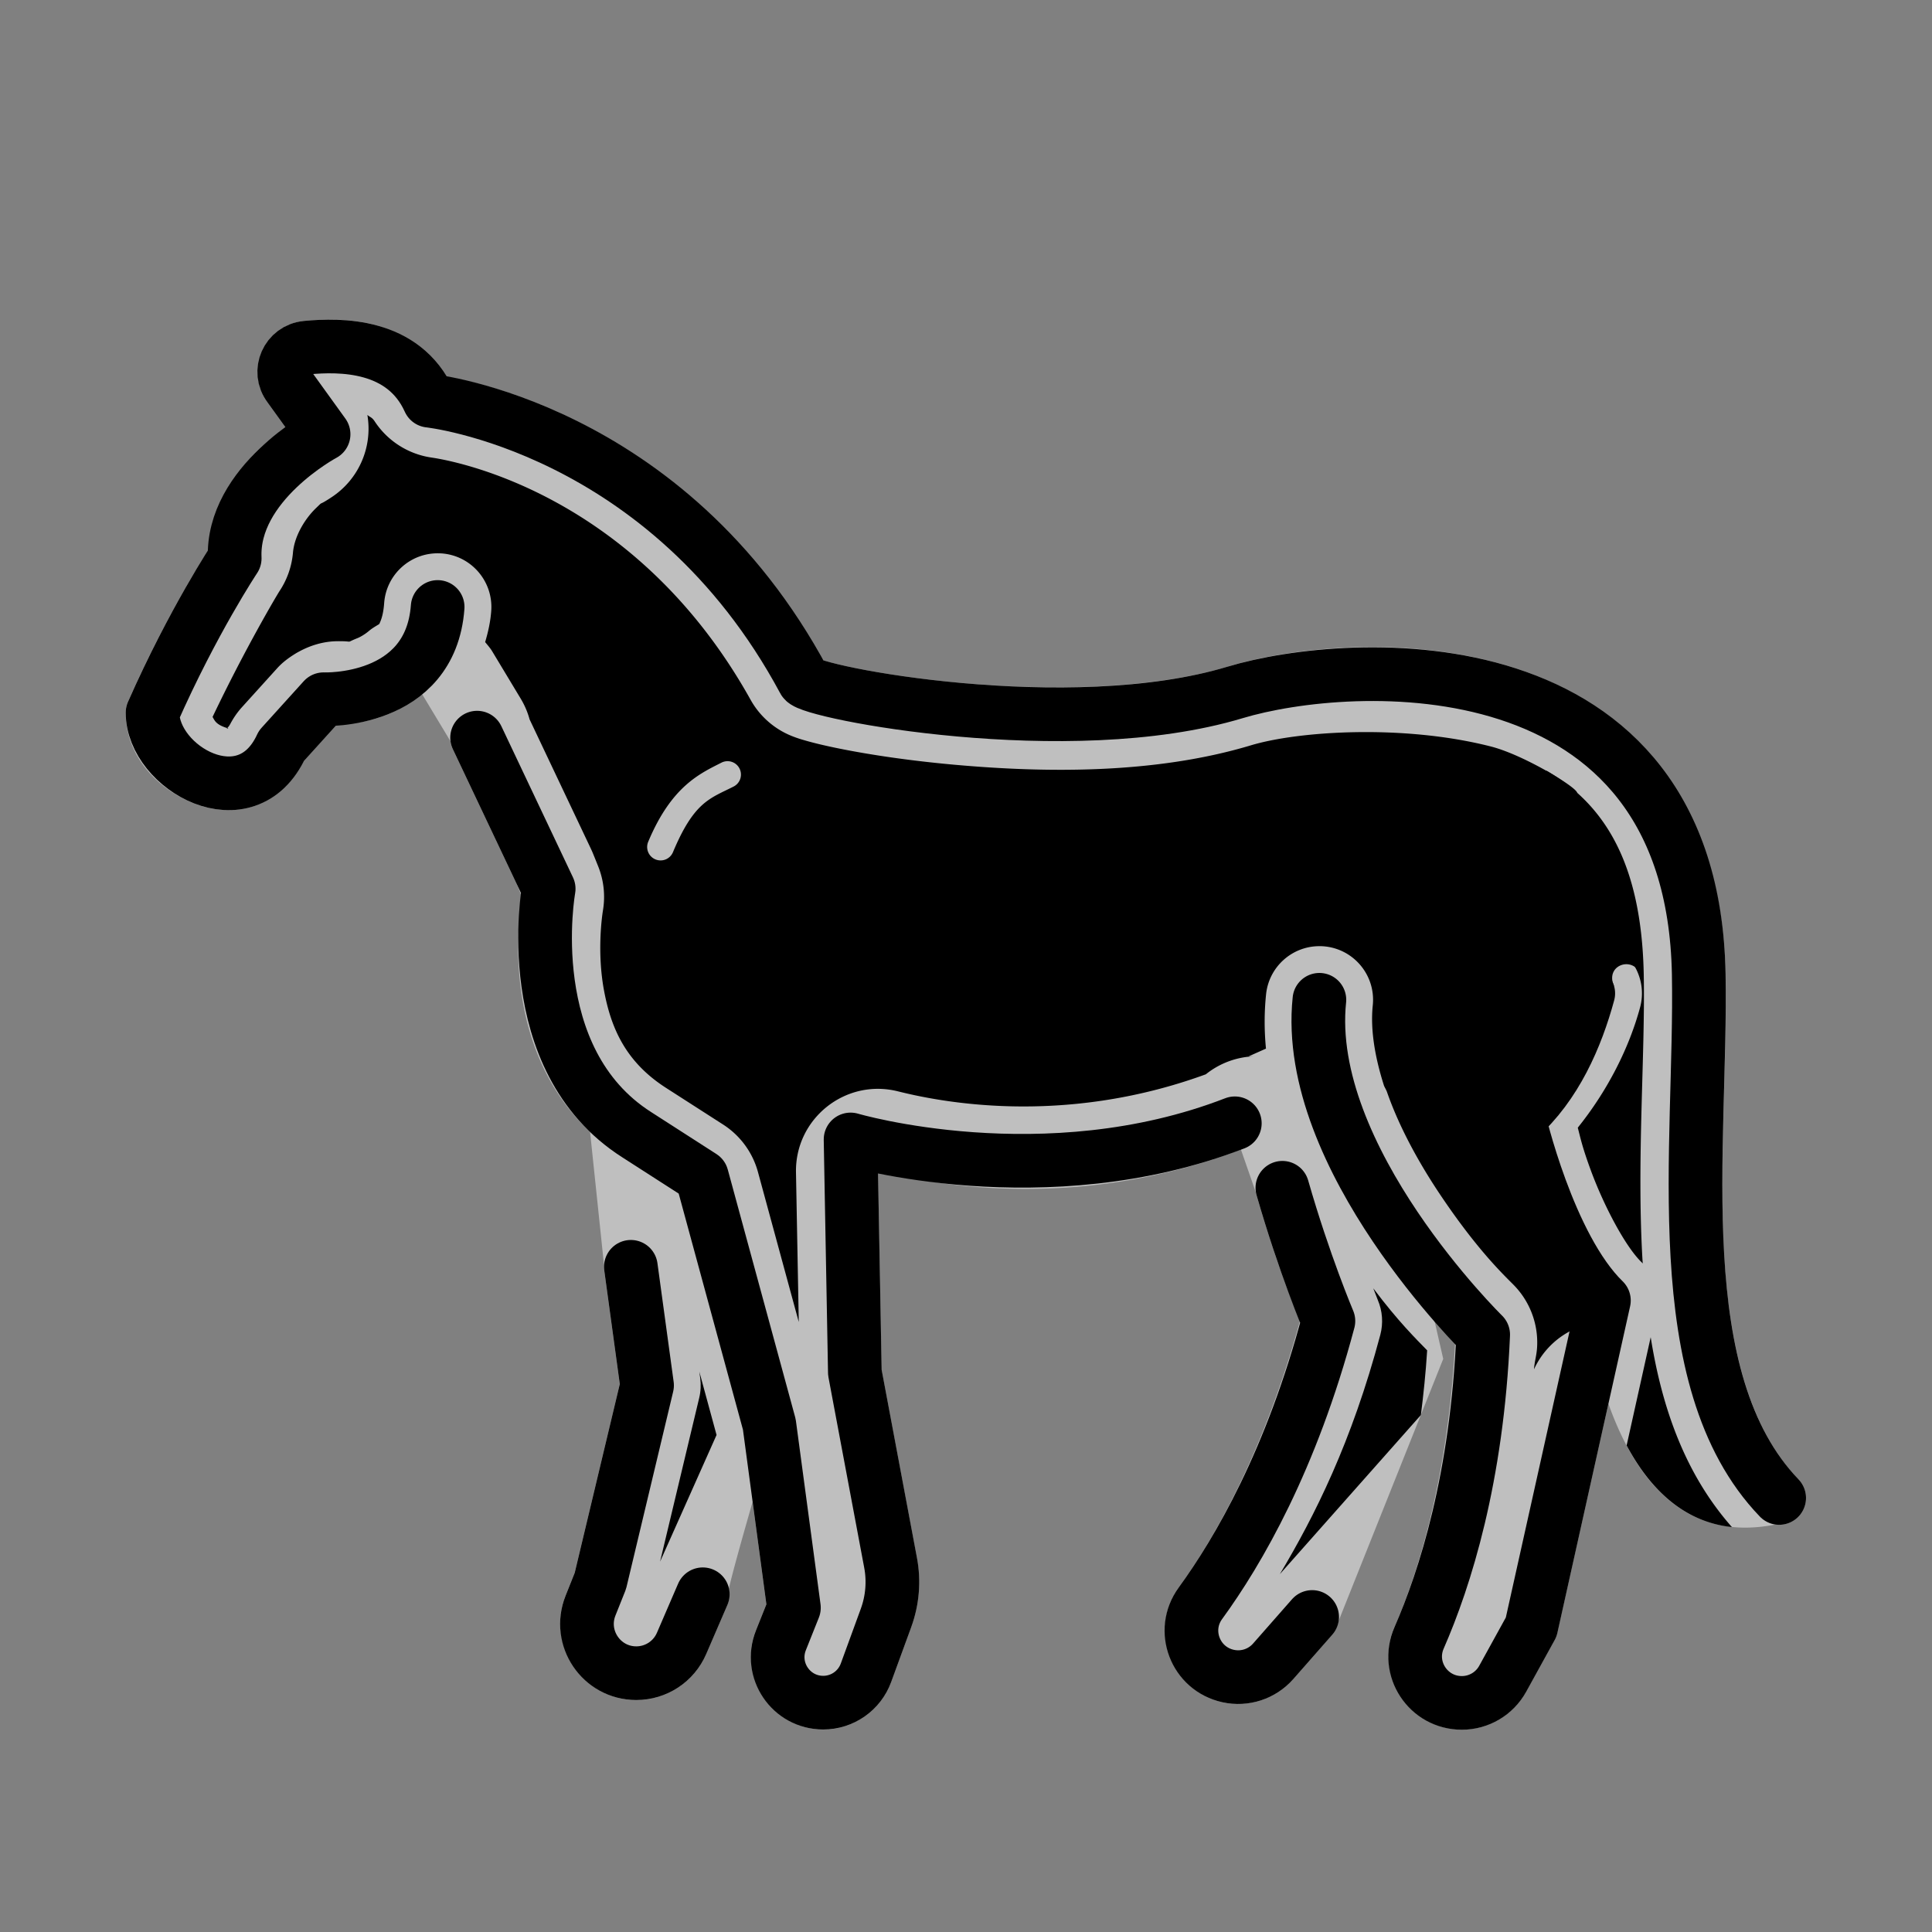 <?xml version="1.0" encoding="UTF-8" standalone="no"?>
<svg
   xmlns:dc="http://purl.org/dc/elements/1.1/"
   xmlns:cc="http://creativecommons.org/ns#"
   xmlns:rdf="http://www.w3.org/1999/02/22-rdf-syntax-ns#"
   xmlns:svg="http://www.w3.org/2000/svg"
   xmlns="http://www.w3.org/2000/svg"
   xmlns:sodipodi="http://sodipodi.sourceforge.net/DTD/sodipodi-0.dtd"
   xmlns:inkscape="http://www.inkscape.org/namespaces/inkscape"
   id="emoji"
   viewBox="0 0 72 72"
   version="1.1"
   sodipodi:docname="1F40E_dark_horse.svg"
   inkscape:version="1.0.1 (3bc2e813f5, 2020-09-07)">
  <rect x="0" y="0" width="72" height="72" fill="#808080" stroke="none"/>
  <defs
     id="defs1581" />
  <sodipodi:namedview
     pagecolor="#ffffff"
     bordercolor="#666666"
     borderopacity="1"
     objecttolerance="10"
     gridtolerance="10"
     guidetolerance="10"
     inkscape:pageopacity="0"
     inkscape:pageshadow="2"
     inkscape:window-width="1920"
     inkscape:window-height="974"
     id="namedview1579"
     showgrid="false"
     inkscape:zoom="14.826489"
     inkscape:cx="33.203381"
     inkscape:cy="37.641287"
     inkscape:window-x="-11"
     inkscape:window-y="-11"
     inkscape:window-maximized="1"
     inkscape:current-layer="layer2"
     inkscape:document-rotation="0" />
  <g
     id="hair" />
  <g
     id="skin" />
  <g
     id="skin-shadow" />
  <g
     inkscape:groupmode="layer"
     id="layer1"
     inkscape:label="Layer 1"
     style="display:none"
     sodipodi:insensitive="true">
    <g
       id="color">
      <path
         fill="#6a462f"
         d="m 46.19,42.68 2.296,6.588 -2.399,7.825 -2.146,3.417 0.559,1.822 2.339,0.086 2.903,-1.645 4.044,-10.13 -0.307,-1.341 c 0,0 -2.295,-6.365 -3.485,-8.242 z"
         id="path1555" />
      <path
         fill="#6a462f"
         d="m 57.63,26.17 v 6.052 l -1.03,9.437 2.242,4.911 c 0,0 0.371,12.35 7.955,10.1 l -1.335,-1.88 -2.027,-6.065 c 0,0 -0.143,-9.432 -0.136,-9.829 0.007,-0.397 -0.613,-6.672 -0.613,-6.672 l -2.138,-4.543 z"
         id="path1557" />
      <path
         fill="#a57939"
         d="m 10.81,13.29 c 1.139,3.392 -2.043,5.957 -2.92,8.968 -1.795,1.992 -3.109,6.565 0.891,6.773 1.967,-1.901 6.468,-4.115 6.682,-3.61 l 1.405,2.33 c 0,0 3.632,7.184 3.701,9.389 0.352,3.889 4.676,5.135 6.026,8.299 1.226,4.505 2.579,9.054 2.784,13.75 -2.174,2.589 2.514,6.047 3.267,2.1 1.158,-3.662 -0.728,-7.357 -0.678,-11.06 0.259,-2.272 -0.768,-6.391 0.777,-7.603 l 14.46,-0.213 2.316,-1.035 c 0,0 3.793,4.722 5.32,7.84 0.856,3.565 -0.501,7.134 -1.587,10.48 -1.162,2.592 2.062,4.688 3.234,1.698 1.42,-4.314 2.711,-8.775 2.914,-13.35 -0.753,-2.525 -3.181,-3.228 -1.85,-5.98 2.198,-1.901 3.502,-6.832 2.991,-9.85 -0.385,-2.954 -1.362,-6.472 -4.901,-6.777 -6.022,-1.568 -11.93,1.841 -17.97,0.885 -3.117,-0.157 -7.026,0.3 -9.103,-2.579 -2.368,-3.529 -5.572,-6.668 -9.713,-7.966 -2.63,-0.688 -4.81,-3.352 -7.689,-2.602 z"
         id="path1559" />
      <path
         fill="#6a462f"
         d="m 21.87,41 0.65,6.214 1.508,3.036 -1.133,6.472 -1.025,3.903 1.079,1.571 2.258,-0.618 c 0,0 1.876,-1.641 1.876,-2.016 0,-0.375 2,-7.188 2,-7.188 l -1.938,-6.902 -1.669,-2.66 -3.606,-1.812 z"
         id="path1561" />
    </g>
    <g
       id="line">
      <path
         fill="none"
         stroke="#000000"
         stroke-linecap="round"
         stroke-linejoin="round"
         stroke-miterlimit="10"
         stroke-width="2"
         d="m 16.31,22.62 c -0.264,3.606 -4.25,3.438 -4.25,3.438 l -1.571,1.736 c -1.304,2.826 -4.804,0.826 -4.804,-1.236 1.508,-3.415 3.062,-5.75 3.062,-5.75 -0.125,-2.792 3.312,-4.625 3.312,-4.625 l -1.278,-1.772 c -0.436,-0.569 -0.072,-1.388 0.642,-1.455 1.253,-0.119 3.615,-0.146 4.574,1.977 0,0 8.865,0.933 13.96,10.43 0.238,0.444 9.877,2.308 16.07,0.442 4.284,-1.29 17.05,-2.062 17.28,10.5 0.117,6.406 -1.252,15.1 2.998,19.52"
         id="path1567" />
      <path
         fill="none"
         stroke="#000000"
         stroke-linecap="round"
         stroke-linejoin="round"
         stroke-miterlimit="10"
         stroke-width="2"
         d="m 59.19,37.02 c -0.442,1.631 -1.221,3.426 -2.589,4.642 0,0 1.096,4.786 3.172,6.804 l -2.71,12.17 -1.062,1.927 c -0.305,0.554 -0.888,0.899 -1.522,0.899 v 0 c -1.252,0 -2.096,-1.276 -1.594,-2.423 0.968,-2.212 2.16,-5.956 2.389,-11.3 0,0 -6.722,-6.584 -6.104,-12.48"
         id="path1569" />
      <path
         fill="none"
         stroke="#000000"
         stroke-linecap="round"
         stroke-linejoin="round"
         stroke-miterlimit="10"
         stroke-width="2"
         d="m 17.78,27.49 2.668,5.633 c 0,0 -1.153,6.343 3.287,9.168 l 2.422,1.557 2.513,9.234 0.917,6.833 -0.484,1.213 c -0.445,1.114 0.376,2.325 1.576,2.325 v 0 c 0.713,0 1.349,-0.445 1.594,-1.115 l 0.747,-2.045 c 0.24,-0.658 0.299,-1.368 0.169,-2.056 l -1.331,-7.089 -0.16,-8.684 c 0,0 7.241,2.141 14.32,-0.602"
         id="path1571" />
      <path
         fill="none"
         stroke="#000000"
         stroke-linecap="round"
         stroke-linejoin="round"
         stroke-miterlimit="10"
         stroke-width="2"
         d="m 23.51,47.21 0.604,4.42 -1.74,7.287 -0.367,0.919 c -0.482,1.207 0.407,2.519 1.706,2.519 v 0 c 0.734,0 1.397,-0.436 1.687,-1.11 l 0.79,-1.831"
         id="path1573" />
      <path
         fill="none"
         stroke="#000000"
         stroke-linecap="round"
         stroke-linejoin="round"
         stroke-miterlimit="10"
         stroke-width="2"
         d="m 48.9,60.26 -1.452,1.652 c -0.418,0.475 -1.061,0.686 -1.68,0.549 v 0 c -1.223,-0.27 -1.771,-1.698 -1.033,-2.71 1.422,-1.951 3.394,-5.35 4.771,-10.52 0,0 -0.905,-2.133 -1.716,-4.966"
         id="path1575" />
    </g>
  </g>
  <g
     inkscape:groupmode="layer"
     id="layer2"
     inkscape:label="fill_white"
     style="display:inline">
    <path
       id="path1555-8"
       style="fill:#ffffff;fill-opacity:0.496"
       d="m 12.564,11.914 c -0.472,-0.015 -0.895,0.015 -1.234,0.047 h -0.002 C 9.892,12.097 9.106,13.87 9.988,15.02 l 0.689,0.957 c -0.367,0.243 -0.512,0.27 -1.014,0.75 -0.849,0.813 -1.661,2.069 -1.793,3.607 -0.043,0.064 -1.58,2.375 -3.102,5.82 a 1,1 0 0 0 -0.084,0.404 c 0,1.597 1.16,2.842 2.549,3.383 0.694,0.271 1.502,0.357 2.281,0.086 0.721,-0.251 1.352,-0.829 1.773,-1.627 l 1.309,-1.447 c 0.38,-0.004 0.9,0.048 1.857,-0.332 0.421,-0.167 0.859,-0.428 1.266,-0.771 l 1.068,1.773 a 1,1 0 0 0 0.088,0.295 l 2.377,5.018 c 0.069,0.166 0.133,0.325 0.199,0.49 -0.124,0.746 -0.817,5.601 2.539,8.758 l 0.52,4.963 a 1,1 0 0 0 0.008,0.199 l 0.578,4.234 -1.68,7.033 -0.34,0.852 c -0.732,1.832 0.662,3.891 2.635,3.891 1.13,0 2.158,-0.676 2.605,-1.715 l 0.789,-1.83 a 1,1 0 0 0 0.059,-0.609 c 0.129,-0.576 0.482,-1.835 0.883,-3.232 l 0.512,3.818 -0.387,0.971 c -0.694,1.739 0.633,3.695 2.506,3.695 1.129,0 2.143,-0.711 2.531,-1.771 a 1,1 0 0 0 0.002,0 l 0.746,-2.045 c 0.302,-0.826 0.375,-1.719 0.213,-2.584 L 32.855,51.045 32.719,43.637 c 1.661,0.415 7.165,1.624 13.527,-0.795 l 0.562,1.615 a 1,1 0 0 0 0.02,0.084 c 0.764,2.667 1.491,4.374 1.619,4.682 -1.339,4.878 -3.191,8.116 -4.52,9.939 -1.141,1.564 -0.261,3.859 1.625,4.275 0.973,0.215 1.989,-0.118 2.646,-0.865 l 1.451,-1.652 a 1,1 0 0 0 0.236,-0.51 l 3.9,-9.768 -0.307,-1.34 c 0,0 -0.043,-0.115 -0.045,-0.121 0.334,0.364 0.685,0.739 0.795,0.85 -0.263,5.005 -1.362,8.552 -2.262,10.607 -0.776,1.774 0.578,3.822 2.51,3.822 0.996,0 1.918,-0.544 2.398,-1.416 l 1.062,-1.926 a 1,1 0 0 0 0.1,-0.266 L 59.941,52.312 c 0.958,2.705 2.77,5.192 6.223,4.502 a 1,1 0 0 0 0.834,-0.268 1,1 0 0 0 0.027,-1.414 c -1.861,-1.935 -2.574,-4.954 -2.771,-8.381 -0.198,-3.427 0.113,-7.182 0.053,-10.465 -0.121,-6.62 -3.767,-10.067 -7.812,-11.377 -4.045,-1.31 -8.404,-0.771 -10.756,-0.062 -2.871,0.865 -6.75,0.889 -9.891,0.607 -1.57,-0.141 -2.961,-0.353 -3.953,-0.553 -0.496,-0.1 -0.894,-0.198 -1.145,-0.273 -0.056,-0.017 -0.068,-0.023 -0.107,-0.037 C 25.665,15.653 17.631,14.188 16.52,14.025 15.878,13.05 14.989,12.393 14.09,12.141 13.557,11.991 13.036,11.93 12.564,11.914 Z" />
  </g>
  <g
     inkscape:groupmode="layer"
     id="g2396"
     inkscape:label="fill_black_1"
     style="display:inline"
     sodipodi:insensitive="true">
    <path
       id="path2394"
       style="fill:#000000;fill-opacity:1"
       d="m 13.691,15.463 c 0.203,1.195 -0.319,2.397 -1.33,3.064 -0.586,0.387 -0.253,0.091 -0.584,0.408 -0.414,0.397 -0.806,1.044 -0.859,1.66 -0.044,0.51 -0.215,1.001 -0.498,1.428 -0.09,0.136 -1.291,2.158 -2.498,4.695 0.073,0.122 0.109,0.251 0.422,0.373 0.117,0.045 0.123,0.036 0.129,0.037 0.025,-0.026 0.063,-0.061 0.113,-0.156 0.119,-0.225 0.265,-0.434 0.436,-0.623 l 1.309,-1.447 c 0.197,-0.218 0.43,-0.39 0.676,-0.541 0.002,-0.001 0.004,-0.003 0.006,-0.004 0.04,-0.025 0.081,-0.048 0.123,-0.07 0.436,-0.239 0.922,-0.385 1.43,-0.391 0.692,-0.008 0.246,0.088 0.762,-0.117 0.083,-0.033 0.259,-0.128 0.422,-0.266 0.12,-0.102 0.253,-0.176 0.383,-0.256 0.088,-0.178 0.156,-0.404 0.184,-0.783 0.077,-1.056 0.965,-1.869 2.023,-1.854 0.039,1.56e-4 0.078,0.002 0.117,0.004 1.102,0.08 1.93,1.039 1.85,2.141 -0.03,0.415 -0.118,0.797 -0.227,1.164 0.09,0.111 0.186,0.216 0.262,0.342 l 1.068,1.773 c 0.143,0.239 0.253,0.495 0.326,0.764 l 2.283,4.818 c 0.021,0.044 0.041,0.089 0.061,0.135 0.079,0.189 0.146,0.36 0.211,0.521 0.21,0.521 0.272,1.089 0.18,1.643 -0.044,0.268 -0.221,1.584 0.037,2.977 0.258,1.392 0.795,2.674 2.332,3.652 0.004,0.003 0.008,0.005 0.012,0.008 l 2.096,1.346 c 0.637,0.409 1.1,1.039 1.299,1.77 l 1.521,5.59 -0.104,-5.574 c -0.037,-2.012 1.846,-3.512 3.799,-3.023 1.458,0.364 6.078,1.338 11.475,-0.635 0.527,-0.423 1.18,-0.659 1.855,-0.672 l -0.262,0.004 0.648,-0.289 c -0.064,-0.663 -0.068,-1.34 0.004,-2.027 0.106,-1.007 0.947,-1.776 1.959,-1.791 0.08,-0.002 0.159,0.002 0.238,0.01 1.098,0.116 1.894,1.099 1.779,2.197 -0.095,0.908 0.083,1.941 0.42,2.996 0.035,0.079 0.082,0.151 0.111,0.234 0.463,1.33 1.214,2.684 2.008,3.863 1.342,1.995 2.302,2.913 2.699,3.312 0.61,0.613 0.932,1.455 0.887,2.318 -0.017,0.325 -0.094,0.526 -0.117,0.84 0.488,-1.059 1.491,-1.692 2.555,-1.771 l -0.924,-1.912 -1.982,-5.713 2.602,-4.666 0.73,-0.221 c -0.364,-0.845 0.847,-1.167 1.018,-0.309 l -2.412,-6.873 c 0.238,-0.079 -1.88,-1.412 -3.199,-1.748 -3.259,-0.831 -7.17,-0.574 -8.934,-0.043 -3.584,1.079 -7.666,1.028 -11.045,0.725 -1.683,-0.151 -3.161,-0.374 -4.283,-0.6 -0.566,-0.114 -1.017,-0.222 -1.422,-0.344 -0.149,-0.045 -0.296,-0.1 -0.232,-0.078 -0.708,-0.246 -1.301,-0.744 -1.666,-1.398 C 23.604,18.239 16.677,17.139 16.076,17.051 15.213,16.924 14.444,16.434 13.965,15.705 13.858,15.543 13.801,15.558 13.691,15.463 Z M 8.473,27.129 c -0.034,0.035 -0.039,0.037 0.039,0.01 0.007,-0.002 -0.037,-0.009 -0.039,-0.01 z m 18.656,1.238 a 0.5,0.5 0 0 1 0.43,0.273 0.5,0.5 0 0 1 -0.219,0.672 c -0.871,0.444 -1.467,0.55 -2.26,2.445 a 0.5,0.5 0 0 1 -0.654,0.27 0.5,0.5 0 0 1 -0.27,-0.654 c 0.871,-2.083 1.938,-2.547 2.73,-2.951 a 0.5,0.5 0 0 1 0.242,-0.055 z" />
    <path
       id="path1557-1"
       style="display:inline;fill:#000000;fill-opacity:1"
       d="m 57.631,28.719 v 3.504 l -0.516,4.717 c 0.047,-0.148 0.104,-0.295 0.145,-0.443 a 2,2 0 0 1 1.865,-1.475 2,2 0 0 1 0.588,0.068 2,2 0 0 1 1.408,2.453 c -0.396,1.462 -1.175,3.055 -2.322,4.482 0.11,0.419 0.164,0.714 0.486,1.59 0.487,1.322 1.285,2.835 1.883,3.416 a 2,2 0 0 1 0.053,0.055 c -0.003,-0.053 -0.009,-0.106 -0.012,-0.158 -0.215,-3.731 0.104,-7.546 0.049,-10.586 -0.078,-4.278 -1.532,-6.401 -3.627,-7.623 z m 3.885,21.117 -0.896,4.031 c 0.846,1.579 2.084,2.847 3.924,3.043 -1.766,-1.999 -2.614,-4.485 -3.027,-7.074 z" />
  </g>
  <g
     inkscape:groupmode="layer"
     id="layer4"
     inkscape:label="fill_black_2"
     sodipodi:insensitive="true"
     style="display:inline">
    <path
       style="display:inline"
       d="m 51.178,48.012 c 0.041,0.101 0.17,0.439 0.17,0.439 0.174,0.409 0.206,0.865 0.092,1.295 -1.068,4.01 -2.447,6.748 -3.744,8.918 l 5.256,-5.93 c 0.096,-0.764 0.181,-1.557 0.234,-2.41 -0.398,-0.41 -1.074,-1.07 -2.008,-2.312 z"
       id="path1079"
       sodipodi:nodetypes="scccccss" />
    <path
       style="display:inline;fill:#000000;fill-opacity:1"
       d="m 26.062,51.117 0.033,0.242 c 0.033,0.245 0.021,0.494 -0.037,0.734 l -1.459,6.105 2.105,-4.721 z"
       id="path1047"
       sodipodi:nodetypes="cccccc" />
  </g>
  <g
     inkscape:groupmode="layer"
     id="layer3"
     inkscape:label="contour"
     style="display:inline"
     sodipodi:insensitive="true">
    <path
       fill="none"
       stroke="#000000"
       stroke-linecap="round"
       stroke-linejoin="round"
       stroke-miterlimit="10"
       stroke-width="2"
       d="m 16.31,22.62 c -0.264,3.606 -4.25,3.438 -4.25,3.438 l -1.571,1.736 c -1.304,2.826 -4.804,0.826 -4.804,-1.236 1.508,-3.415 3.062,-5.75 3.062,-5.75 -0.125,-2.792 3.312,-4.625 3.312,-4.625 l -1.278,-1.772 c -0.436,-0.569 -0.072,-1.388 0.642,-1.455 1.253,-0.119 3.615,-0.146 4.574,1.977 0,0 8.865,0.933 13.96,10.43 0.238,0.444 9.877,2.308 16.07,0.442 4.284,-1.29 17.05,-2.062 17.28,10.5 0.117,6.406 -1.252,15.1 2.998,19.52"
       id="path1567-9-9" />
    <path
       fill="none"
       stroke="#000000"
       stroke-linecap="round"
       stroke-linejoin="round"
       stroke-miterlimit="10"
       stroke-width="2"
       d="m 59.19,37.02 c -0.442,1.631 -1.221,3.426 -2.589,4.642 0,0 1.096,4.786 3.172,6.804 l -2.71,12.17 -1.062,1.927 c -0.305,0.554 -0.888,0.899 -1.522,0.899 v 0 c -1.252,0 -2.096,-1.276 -1.594,-2.423 0.968,-2.212 2.16,-5.956 2.389,-11.3 0,0 -6.722,-6.584 -6.104,-12.48"
       id="path1569-9-7" />
    <path
       fill="none"
       stroke="#000000"
       stroke-linecap="round"
       stroke-linejoin="round"
       stroke-miterlimit="10"
       stroke-width="2"
       d="m 17.78,27.49 2.668,5.633 c 0,0 -1.153,6.343 3.287,9.168 l 2.422,1.557 2.513,9.234 0.917,6.833 -0.484,1.213 c -0.445,1.114 0.376,2.325 1.576,2.325 v 0 c 0.713,0 1.349,-0.445 1.594,-1.115 l 0.747,-2.045 c 0.24,-0.658 0.299,-1.368 0.169,-2.056 l -1.331,-7.089 -0.16,-8.684 c 0,0 7.241,2.141 14.32,-0.602"
       id="path1571-7-8" />
    <path
       fill="none"
       stroke="#000000"
       stroke-linecap="round"
       stroke-linejoin="round"
       stroke-miterlimit="10"
       stroke-width="2"
       d="m 23.51,47.21 0.604,4.42 -1.74,7.287 -0.367,0.919 c -0.482,1.207 0.407,2.519 1.706,2.519 v 0 c 0.734,0 1.397,-0.436 1.687,-1.11 l 0.79,-1.831"
       id="path1573-4-1" />
    <path
       fill="none"
       stroke="#000000"
       stroke-linecap="round"
       stroke-linejoin="round"
       stroke-miterlimit="10"
       stroke-width="2"
       d="m 48.9,60.26 -1.452,1.652 c -0.418,0.475 -1.061,0.686 -1.68,0.549 v 0 c -1.223,-0.27 -1.771,-1.698 -1.033,-2.71 1.422,-1.951 3.394,-5.35 4.771,-10.52 0,0 -0.905,-2.133 -1.716,-4.966"
       id="path1575-4-2" />
  </g>
</svg>
